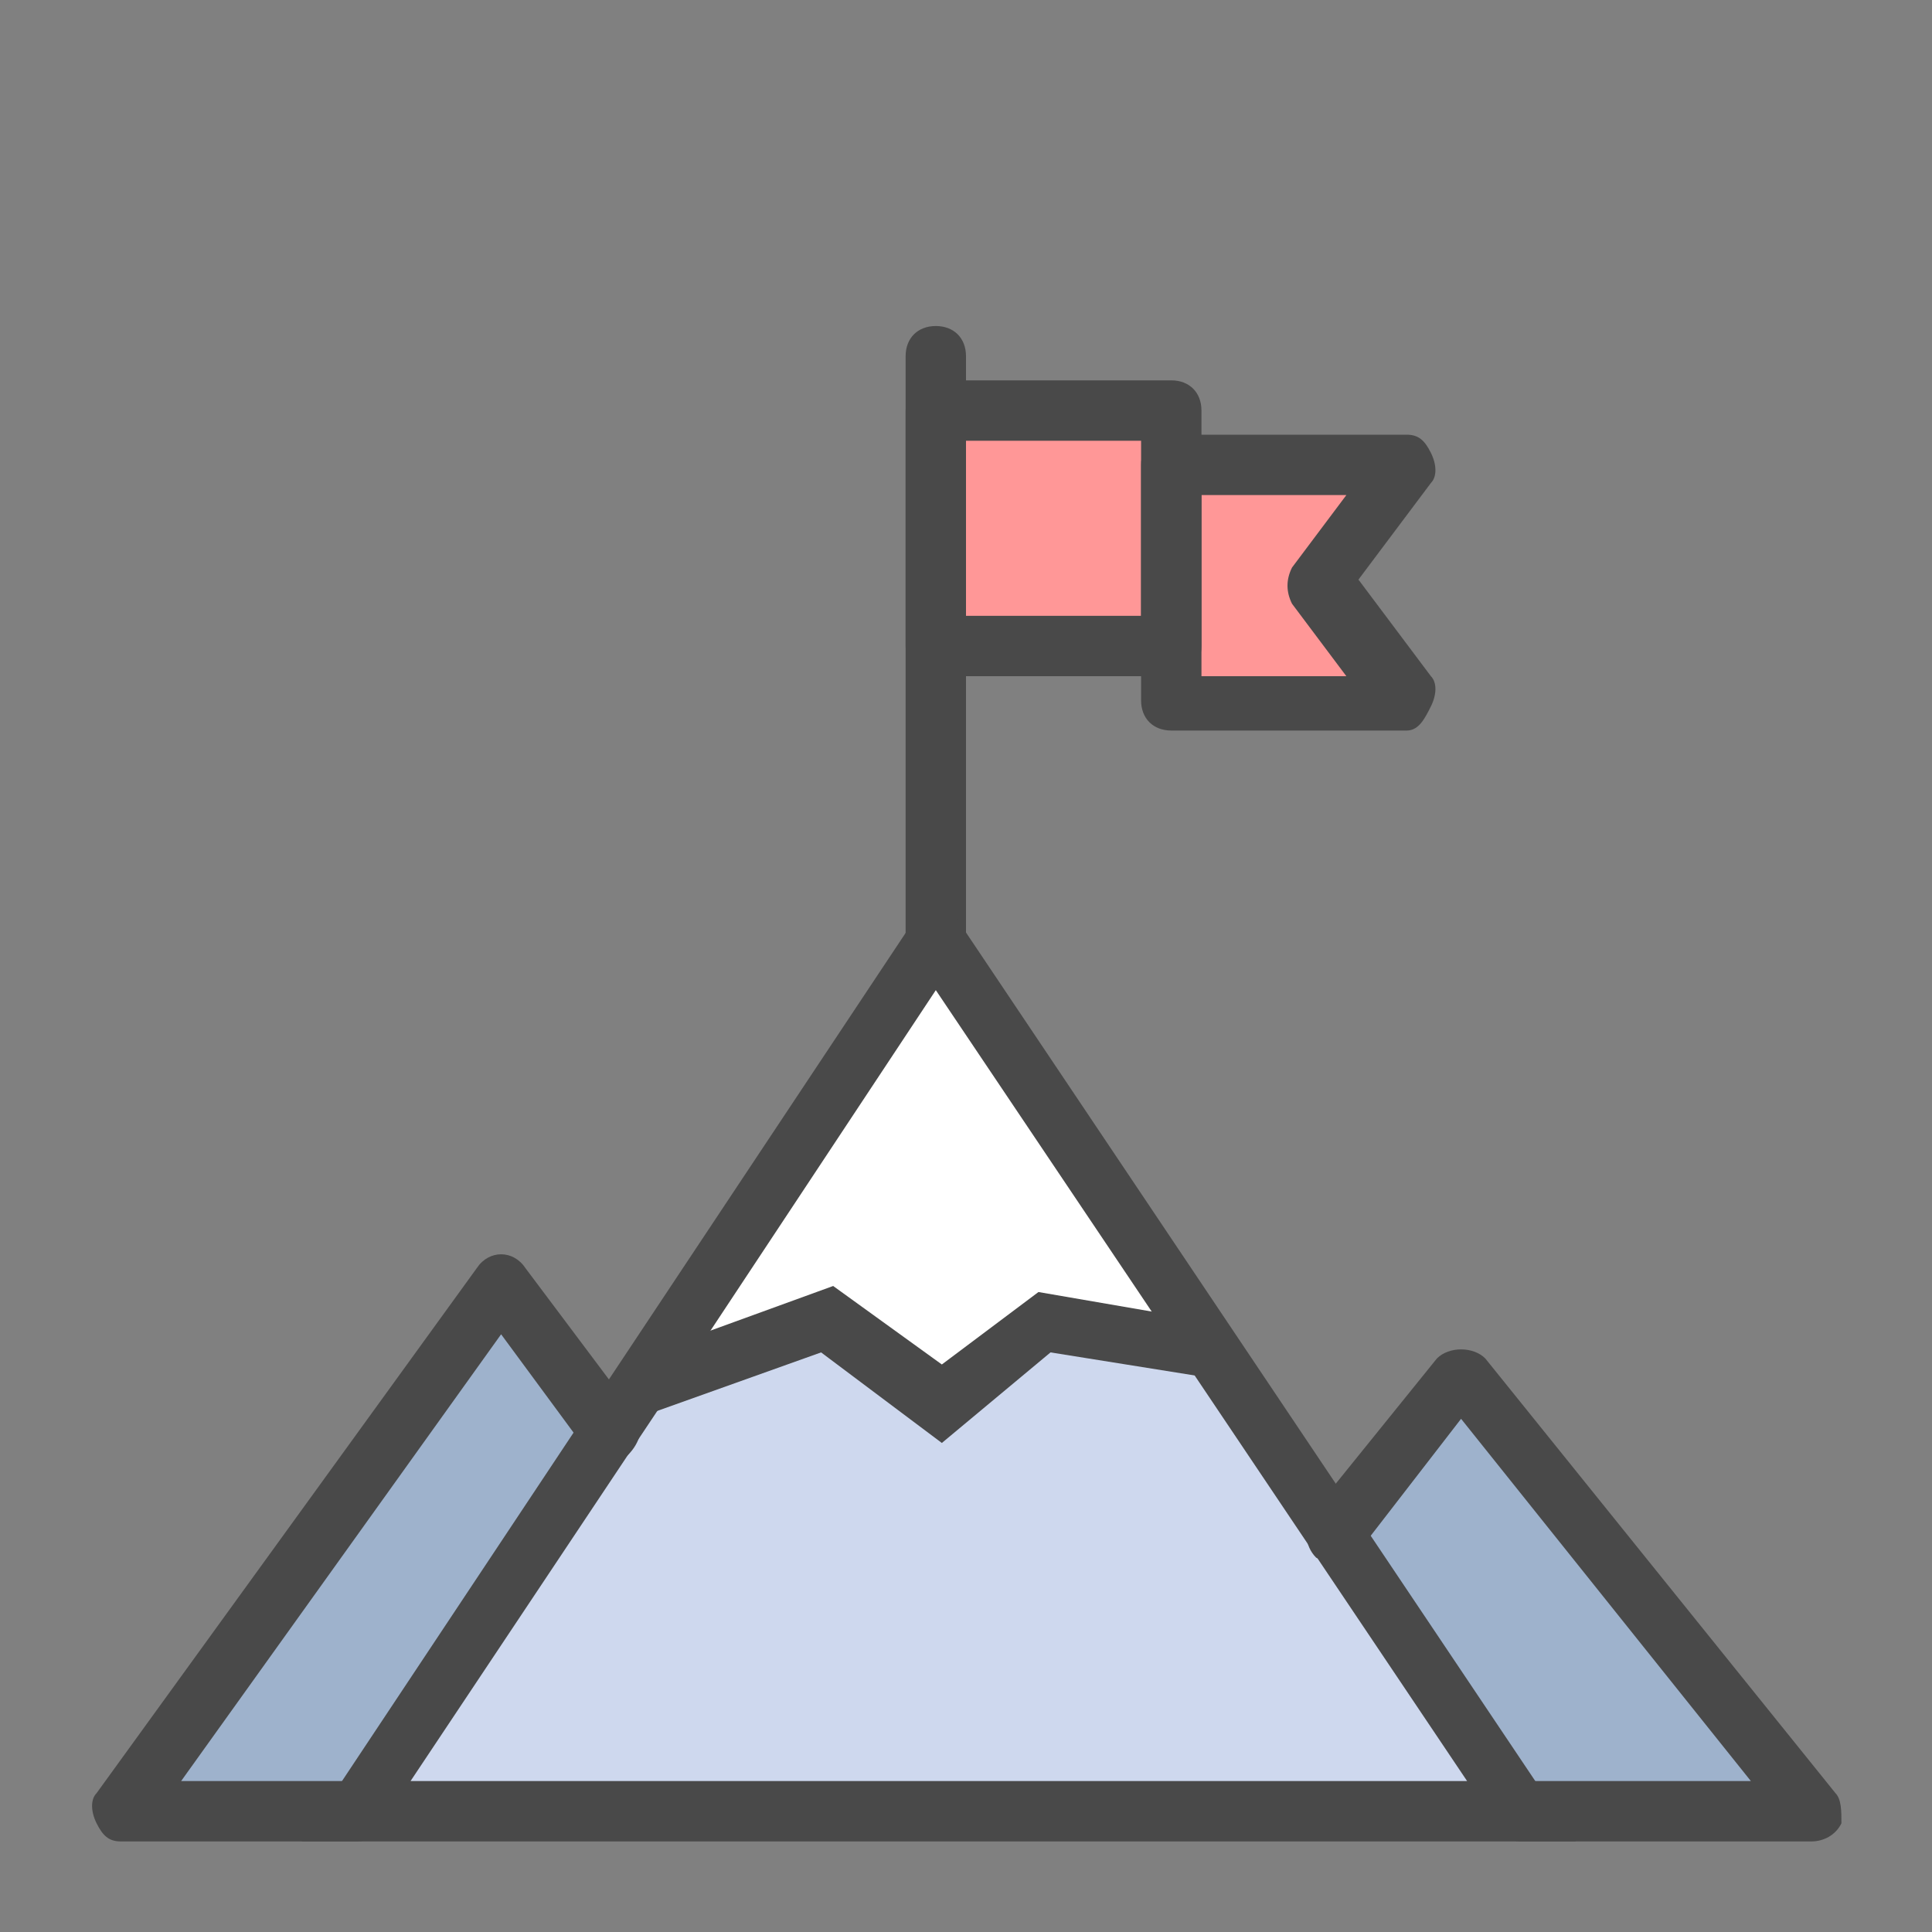 <svg width="32" height="32" viewBox="0 0 32 32" fill="none" xmlns="http://www.w3.org/2000/svg">
<rect x="0" y="0" width="32" height="32" fill="#808080" stroke="none"/>
<path d="M19.4 6.8H15.5V10.7H19.4V6.8Z" fill="#FF9797"/>
<path d="M23.3 7.8H19.4V9.7V11.7H23.3L21.8 9.7L23.3 7.8Z" fill="#FF9797"/>
<path d="M19.4 11.2H15.5C15.2 11.2 15 11 15 10.7V6.8C15 6.5 15.2 6.3 15.5 6.3H19.4C19.7 6.3 19.9 6.5 19.9 6.8V10.7C19.9 11 19.7 11.2 19.4 11.2ZM16 10.2H18.9V7.3H16V10.2Z" fill="#494949"/>
<path d="M15.5 19.6C15.2 19.6 15 19.4 15 19.1V5.9C15 5.6 15.2 5.4 15.5 5.4C15.8 5.4 16 5.6 16 5.9V19.2C16 19.4 15.8 19.6 15.5 19.6Z" fill="#494949"/>
<path d="M23.3 12.1H19.4C19.1 12.1 18.9 11.9 18.9 11.6V7.7C18.9 7.4 19.1 7.2 19.4 7.2H23.3C23.5 7.2 23.6 7.3 23.7 7.5C23.8 7.7 23.8 7.9 23.7 8L22.5 9.6L23.7 11.2C23.8 11.3 23.8 11.5 23.7 11.7C23.6 11.9 23.5 12.1 23.3 12.1ZM19.9 11.2H22.3L21.4 10C21.3 9.8 21.3 9.6 21.4 9.4L22.3 8.2H19.9V11.2Z" fill="#494949"/>
<path d="M10.6 22.9L5.9 30H25.2L20.1 22.3L15.5 15.5L10.6 22.9Z" fill="#CED8EE"/>
<path d="M15.501 15.5L20.101 22.3L20.001 22.4L17.301 21.9L15.601 23.2L13.701 21.9L10.601 22.9L15.501 15.5Z" fill="white"/>
<path d="M10.1 23.7L8.3 21.3L2 30H5.9L10.1 23.7Z" fill="#9EB2CC"/>
<path d="M25.201 30H30.001L24.201 22.8L22.101 25.4L25.201 30Z" fill="#9EB2CC"/>
<path d="M26.1 30.5H5L15.5 14.7L26.1 30.5ZM6.8 29.5H24.3L15.5 16.4L11 23.2L6.8 29.5Z" fill="#494949"/>
<path d="M15.6 23.9L13.6 22.4L10.8 23.4L10.5 22.5L13.8 21.3L15.6 22.6L17.2 21.4L20.1 21.9L19.9 22.8L17.4 22.4L15.6 23.9Z" fill="#494949"/>
<path d="M5.9 30.5H2C1.8 30.5 1.7 30.4 1.6 30.2C1.5 30 1.5 29.8 1.6 29.7L7.9 21C8.1 20.7 8.5 20.7 8.7 21L10.5 23.4C10.7 23.6 10.6 23.9 10.4 24.1C10.2 24.3 9.9 24.2 9.7 24L8.3 22.1L3 29.5H5.9C6.2 29.5 6.4 29.7 6.4 30C6.4 30.3 6.2 30.5 5.9 30.5Z" fill="#494949"/>
<path d="M30 30.5H25.2C24.9 30.5 24.7 30.3 24.7 30C24.7 29.7 24.9 29.5 25.2 29.5H29L24.2 23.5L22.5 25.7C22.3 25.9 22 25.9 21.8 25.8C21.601 25.6 21.6 25.3 21.7 25.1L23.8 22.5C24 22.3 24.401 22.3 24.601 22.5L30.401 29.7C30.5 29.8 30.5 30 30.5 30.2C30.401 30.4 30.201 30.5 30 30.5Z" fill="#494949"/>
</svg>
